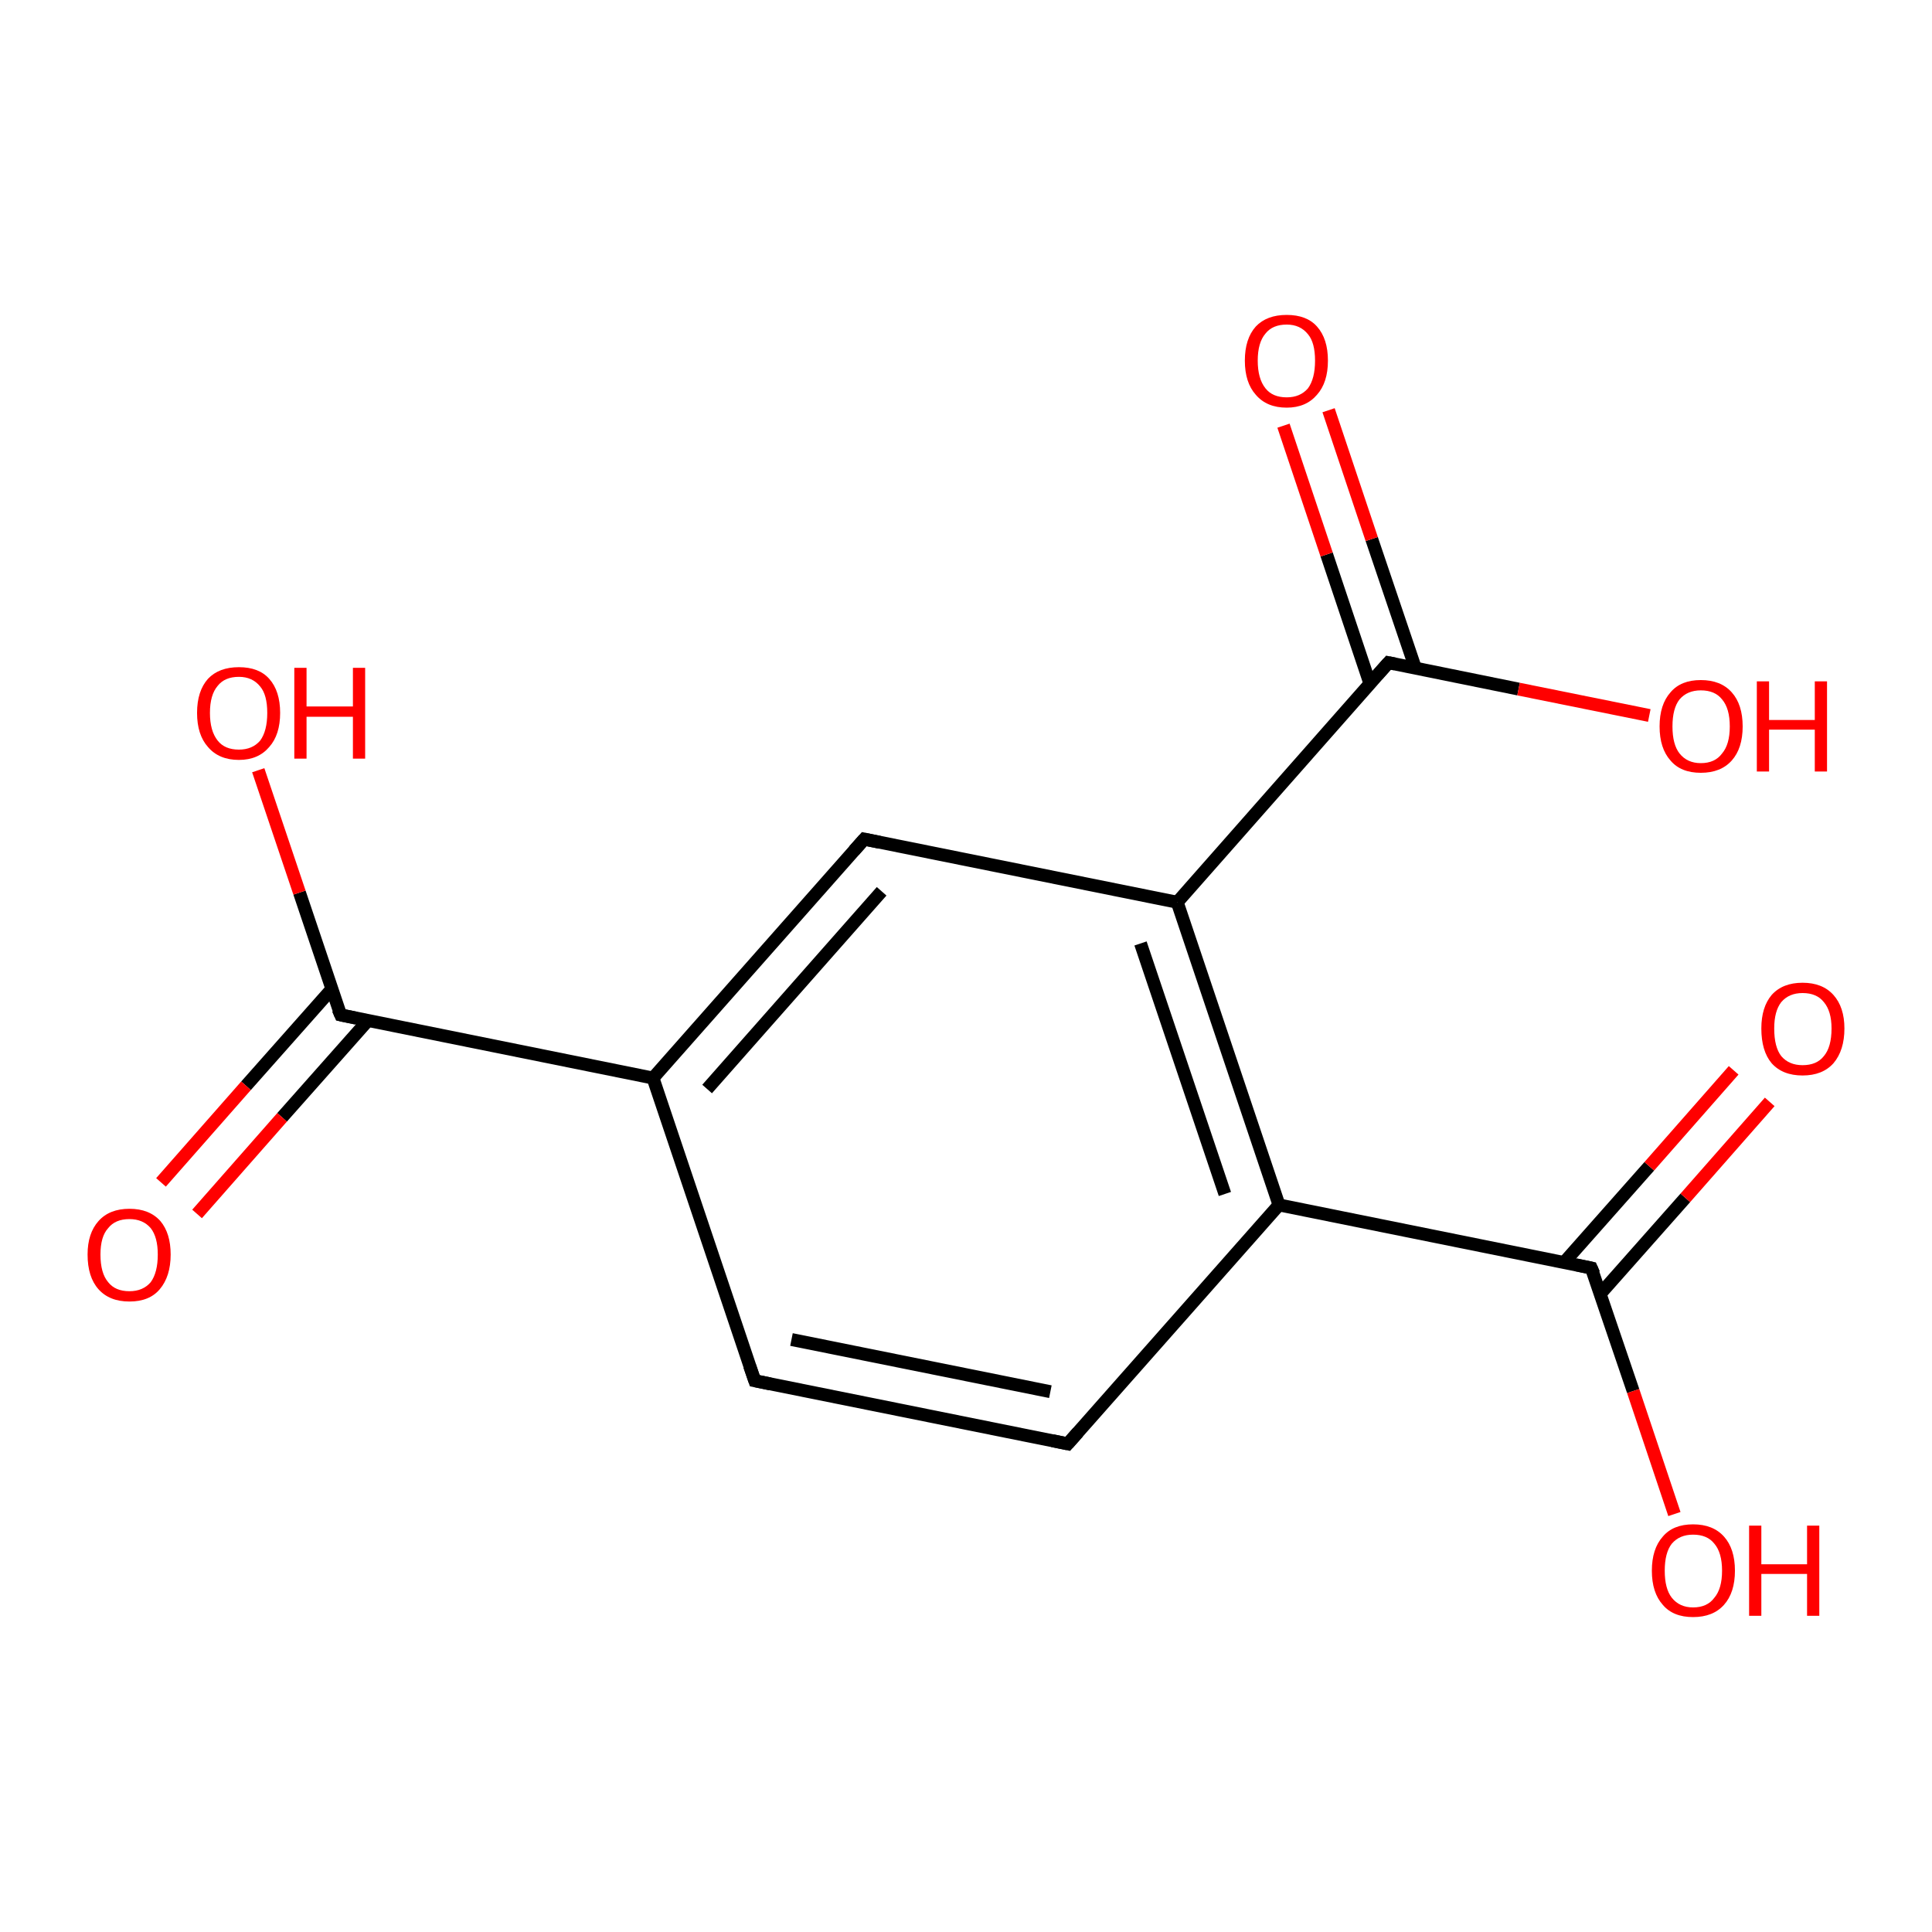 <?xml version='1.0' encoding='iso-8859-1'?>
<svg version='1.1' baseProfile='full'
              xmlns='http://www.w3.org/2000/svg'
                      xmlns:rdkit='http://www.rdkit.org/xml'
                      xmlns:xlink='http://www.w3.org/1999/xlink'
                  xml:space='preserve'
width='300px' height='300px' viewBox='0 0 300 300'>
<!-- END OF HEADER -->
<rect style='opacity:1.0;fill:#FFFFFF;stroke:none' width='300.0' height='300.0' x='0.0' y='0.0'> </rect>
<path class='bond-0 atom-0 atom-1' d='M 165.8,224.2 L 117.2,214.4' style='fill:none;fill-rule:evenodd;stroke:#000000;stroke-width:2.0px;stroke-linecap:butt;stroke-linejoin:miter;stroke-opacity:1' />
<path class='bond-0 atom-0 atom-1' d='M 163.1,216.1 L 122.9,208.0' style='fill:none;fill-rule:evenodd;stroke:#000000;stroke-width:2.0px;stroke-linecap:butt;stroke-linejoin:miter;stroke-opacity:1' />
<path class='bond-1 atom-1 atom-2' d='M 117.2,214.4 L 101.4,167.4' style='fill:none;fill-rule:evenodd;stroke:#000000;stroke-width:2.0px;stroke-linecap:butt;stroke-linejoin:miter;stroke-opacity:1' />
<path class='bond-2 atom-2 atom-3' d='M 101.4,167.4 L 134.2,130.3' style='fill:none;fill-rule:evenodd;stroke:#000000;stroke-width:2.0px;stroke-linecap:butt;stroke-linejoin:miter;stroke-opacity:1' />
<path class='bond-2 atom-2 atom-3' d='M 109.8,169.1 L 136.9,138.4' style='fill:none;fill-rule:evenodd;stroke:#000000;stroke-width:2.0px;stroke-linecap:butt;stroke-linejoin:miter;stroke-opacity:1' />
<path class='bond-3 atom-3 atom-4' d='M 134.2,130.3 L 182.8,140.1' style='fill:none;fill-rule:evenodd;stroke:#000000;stroke-width:2.0px;stroke-linecap:butt;stroke-linejoin:miter;stroke-opacity:1' />
<path class='bond-4 atom-4 atom-5' d='M 182.8,140.1 L 198.6,187.1' style='fill:none;fill-rule:evenodd;stroke:#000000;stroke-width:2.0px;stroke-linecap:butt;stroke-linejoin:miter;stroke-opacity:1' />
<path class='bond-4 atom-4 atom-5' d='M 177.1,146.5 L 190.2,185.4' style='fill:none;fill-rule:evenodd;stroke:#000000;stroke-width:2.0px;stroke-linecap:butt;stroke-linejoin:miter;stroke-opacity:1' />
<path class='bond-5 atom-5 atom-6' d='M 198.6,187.1 L 247.1,196.9' style='fill:none;fill-rule:evenodd;stroke:#000000;stroke-width:2.0px;stroke-linecap:butt;stroke-linejoin:miter;stroke-opacity:1' />
<path class='bond-6 atom-6 atom-7' d='M 247.1,196.9 L 253.6,216.0' style='fill:none;fill-rule:evenodd;stroke:#000000;stroke-width:2.0px;stroke-linecap:butt;stroke-linejoin:miter;stroke-opacity:1' />
<path class='bond-6 atom-6 atom-7' d='M 253.6,216.0 L 260.0,235.1' style='fill:none;fill-rule:evenodd;stroke:#FF0000;stroke-width:2.0px;stroke-linecap:butt;stroke-linejoin:miter;stroke-opacity:1' />
<path class='bond-7 atom-6 atom-8' d='M 248.5,200.9 L 261.7,186.0' style='fill:none;fill-rule:evenodd;stroke:#000000;stroke-width:2.0px;stroke-linecap:butt;stroke-linejoin:miter;stroke-opacity:1' />
<path class='bond-7 atom-6 atom-8' d='M 261.7,186.0 L 274.8,171.1' style='fill:none;fill-rule:evenodd;stroke:#FF0000;stroke-width:2.0px;stroke-linecap:butt;stroke-linejoin:miter;stroke-opacity:1' />
<path class='bond-7 atom-6 atom-8' d='M 242.9,196.0 L 256.1,181.1' style='fill:none;fill-rule:evenodd;stroke:#000000;stroke-width:2.0px;stroke-linecap:butt;stroke-linejoin:miter;stroke-opacity:1' />
<path class='bond-7 atom-6 atom-8' d='M 256.1,181.1 L 269.2,166.2' style='fill:none;fill-rule:evenodd;stroke:#FF0000;stroke-width:2.0px;stroke-linecap:butt;stroke-linejoin:miter;stroke-opacity:1' />
<path class='bond-8 atom-4 atom-9' d='M 182.8,140.1 L 215.6,102.9' style='fill:none;fill-rule:evenodd;stroke:#000000;stroke-width:2.0px;stroke-linecap:butt;stroke-linejoin:miter;stroke-opacity:1' />
<path class='bond-9 atom-9 atom-10' d='M 215.6,102.9 L 235.8,107.0' style='fill:none;fill-rule:evenodd;stroke:#000000;stroke-width:2.0px;stroke-linecap:butt;stroke-linejoin:miter;stroke-opacity:1' />
<path class='bond-9 atom-9 atom-10' d='M 235.8,107.0 L 256.1,111.1' style='fill:none;fill-rule:evenodd;stroke:#FF0000;stroke-width:2.0px;stroke-linecap:butt;stroke-linejoin:miter;stroke-opacity:1' />
<path class='bond-10 atom-9 atom-11' d='M 219.8,103.8 L 213.0,83.7' style='fill:none;fill-rule:evenodd;stroke:#000000;stroke-width:2.0px;stroke-linecap:butt;stroke-linejoin:miter;stroke-opacity:1' />
<path class='bond-10 atom-9 atom-11' d='M 213.0,83.7 L 206.3,63.7' style='fill:none;fill-rule:evenodd;stroke:#FF0000;stroke-width:2.0px;stroke-linecap:butt;stroke-linejoin:miter;stroke-opacity:1' />
<path class='bond-10 atom-9 atom-11' d='M 212.7,106.1 L 206.0,86.1' style='fill:none;fill-rule:evenodd;stroke:#000000;stroke-width:2.0px;stroke-linecap:butt;stroke-linejoin:miter;stroke-opacity:1' />
<path class='bond-10 atom-9 atom-11' d='M 206.0,86.1 L 199.3,66.1' style='fill:none;fill-rule:evenodd;stroke:#FF0000;stroke-width:2.0px;stroke-linecap:butt;stroke-linejoin:miter;stroke-opacity:1' />
<path class='bond-11 atom-2 atom-12' d='M 101.4,167.4 L 52.9,157.6' style='fill:none;fill-rule:evenodd;stroke:#000000;stroke-width:2.0px;stroke-linecap:butt;stroke-linejoin:miter;stroke-opacity:1' />
<path class='bond-12 atom-12 atom-13' d='M 52.9,157.6 L 46.5,138.6' style='fill:none;fill-rule:evenodd;stroke:#000000;stroke-width:2.0px;stroke-linecap:butt;stroke-linejoin:miter;stroke-opacity:1' />
<path class='bond-12 atom-12 atom-13' d='M 46.5,138.6 L 40.1,119.6' style='fill:none;fill-rule:evenodd;stroke:#FF0000;stroke-width:2.0px;stroke-linecap:butt;stroke-linejoin:miter;stroke-opacity:1' />
<path class='bond-13 atom-12 atom-14' d='M 51.5,153.6 L 38.2,168.6' style='fill:none;fill-rule:evenodd;stroke:#000000;stroke-width:2.0px;stroke-linecap:butt;stroke-linejoin:miter;stroke-opacity:1' />
<path class='bond-13 atom-12 atom-14' d='M 38.2,168.6 L 25.0,183.6' style='fill:none;fill-rule:evenodd;stroke:#FF0000;stroke-width:2.0px;stroke-linecap:butt;stroke-linejoin:miter;stroke-opacity:1' />
<path class='bond-13 atom-12 atom-14' d='M 57.1,158.5 L 43.8,173.5' style='fill:none;fill-rule:evenodd;stroke:#000000;stroke-width:2.0px;stroke-linecap:butt;stroke-linejoin:miter;stroke-opacity:1' />
<path class='bond-13 atom-12 atom-14' d='M 43.8,173.5 L 30.6,188.5' style='fill:none;fill-rule:evenodd;stroke:#FF0000;stroke-width:2.0px;stroke-linecap:butt;stroke-linejoin:miter;stroke-opacity:1' />
<path class='bond-14 atom-5 atom-0' d='M 198.6,187.1 L 165.8,224.2' style='fill:none;fill-rule:evenodd;stroke:#000000;stroke-width:2.0px;stroke-linecap:butt;stroke-linejoin:miter;stroke-opacity:1' />
<path d='M 163.4,223.7 L 165.8,224.2 L 167.4,222.4' style='fill:none;stroke:#000000;stroke-width:2.0px;stroke-linecap:butt;stroke-linejoin:miter;stroke-opacity:1;' />
<path d='M 119.6,214.9 L 117.2,214.4 L 116.4,212.1' style='fill:none;stroke:#000000;stroke-width:2.0px;stroke-linecap:butt;stroke-linejoin:miter;stroke-opacity:1;' />
<path d='M 132.6,132.1 L 134.2,130.3 L 136.6,130.8' style='fill:none;stroke:#000000;stroke-width:2.0px;stroke-linecap:butt;stroke-linejoin:miter;stroke-opacity:1;' />
<path d='M 244.7,196.4 L 247.1,196.9 L 247.5,197.8' style='fill:none;stroke:#000000;stroke-width:2.0px;stroke-linecap:butt;stroke-linejoin:miter;stroke-opacity:1;' />
<path d='M 213.9,104.8 L 215.6,102.9 L 216.6,103.1' style='fill:none;stroke:#000000;stroke-width:2.0px;stroke-linecap:butt;stroke-linejoin:miter;stroke-opacity:1;' />
<path d='M 55.3,158.1 L 52.9,157.6 L 52.5,156.7' style='fill:none;stroke:#000000;stroke-width:2.0px;stroke-linecap:butt;stroke-linejoin:miter;stroke-opacity:1;' />
<path class='atom-7' d='M 256.5 243.9
Q 256.5 240.5, 258.2 238.6
Q 259.8 236.7, 262.9 236.7
Q 266.0 236.7, 267.7 238.6
Q 269.4 240.5, 269.4 243.9
Q 269.4 247.3, 267.7 249.2
Q 266.0 251.1, 262.9 251.1
Q 259.8 251.1, 258.2 249.2
Q 256.5 247.3, 256.5 243.9
M 262.9 249.6
Q 265.1 249.6, 266.2 248.1
Q 267.4 246.7, 267.4 243.9
Q 267.4 241.1, 266.2 239.7
Q 265.1 238.3, 262.9 238.3
Q 260.8 238.3, 259.6 239.7
Q 258.5 241.1, 258.5 243.9
Q 258.5 246.7, 259.6 248.1
Q 260.8 249.6, 262.9 249.6
' fill='#FF0000'/>
<path class='atom-7' d='M 271.6 236.9
L 273.5 236.9
L 273.5 242.9
L 280.6 242.9
L 280.6 236.9
L 282.5 236.9
L 282.5 250.9
L 280.6 250.9
L 280.6 244.4
L 273.5 244.4
L 273.5 250.9
L 271.6 250.9
L 271.6 236.9
' fill='#FF0000'/>
<path class='atom-8' d='M 273.5 159.7
Q 273.5 156.4, 275.1 154.5
Q 276.8 152.6, 279.9 152.6
Q 283.0 152.6, 284.7 154.5
Q 286.4 156.4, 286.4 159.7
Q 286.4 163.1, 284.7 165.1
Q 283.0 167.0, 279.9 167.0
Q 276.8 167.0, 275.1 165.1
Q 273.5 163.2, 273.5 159.7
M 279.9 165.4
Q 282.1 165.4, 283.2 164.0
Q 284.4 162.6, 284.4 159.7
Q 284.4 157.0, 283.2 155.6
Q 282.1 154.2, 279.9 154.2
Q 277.8 154.2, 276.6 155.6
Q 275.5 157.0, 275.5 159.7
Q 275.5 162.6, 276.6 164.0
Q 277.8 165.4, 279.9 165.4
' fill='#FF0000'/>
<path class='atom-10' d='M 257.7 112.8
Q 257.7 109.4, 259.4 107.5
Q 261.0 105.6, 264.1 105.6
Q 267.2 105.6, 268.9 107.5
Q 270.6 109.4, 270.6 112.8
Q 270.6 116.2, 268.9 118.1
Q 267.2 120.0, 264.1 120.0
Q 261.0 120.0, 259.4 118.1
Q 257.7 116.2, 257.7 112.8
M 264.1 118.5
Q 266.3 118.5, 267.4 117.0
Q 268.6 115.6, 268.6 112.8
Q 268.6 110.0, 267.4 108.6
Q 266.3 107.2, 264.1 107.2
Q 262.0 107.2, 260.8 108.6
Q 259.7 110.0, 259.7 112.8
Q 259.7 115.6, 260.8 117.0
Q 262.0 118.5, 264.1 118.5
' fill='#FF0000'/>
<path class='atom-10' d='M 272.8 105.8
L 274.7 105.8
L 274.7 111.8
L 281.8 111.8
L 281.8 105.8
L 283.7 105.8
L 283.7 119.8
L 281.8 119.8
L 281.8 113.3
L 274.7 113.3
L 274.7 119.8
L 272.8 119.8
L 272.8 105.8
' fill='#FF0000'/>
<path class='atom-11' d='M 193.3 56.0
Q 193.3 52.6, 195.0 50.7
Q 196.7 48.9, 199.8 48.9
Q 202.9 48.9, 204.5 50.7
Q 206.2 52.6, 206.2 56.0
Q 206.2 59.4, 204.5 61.3
Q 202.8 63.3, 199.8 63.3
Q 196.7 63.3, 195.0 61.3
Q 193.3 59.4, 193.3 56.0
M 199.8 61.7
Q 201.9 61.7, 203.1 60.3
Q 204.2 58.8, 204.2 56.0
Q 204.2 53.2, 203.1 51.9
Q 201.9 50.4, 199.8 50.4
Q 197.6 50.4, 196.5 51.8
Q 195.3 53.2, 195.3 56.0
Q 195.3 58.8, 196.5 60.3
Q 197.6 61.7, 199.8 61.7
' fill='#FF0000'/>
<path class='atom-13' d='M 30.6 110.7
Q 30.6 107.3, 32.3 105.4
Q 34.0 103.6, 37.1 103.6
Q 40.2 103.6, 41.8 105.4
Q 43.5 107.3, 43.5 110.7
Q 43.5 114.1, 41.8 116.0
Q 40.1 118.0, 37.1 118.0
Q 34.0 118.0, 32.3 116.0
Q 30.6 114.1, 30.6 110.7
M 37.1 116.4
Q 39.2 116.4, 40.4 115.0
Q 41.5 113.5, 41.5 110.7
Q 41.5 107.9, 40.4 106.6
Q 39.2 105.1, 37.1 105.1
Q 34.9 105.1, 33.8 106.5
Q 32.6 107.9, 32.6 110.7
Q 32.6 113.5, 33.8 115.0
Q 34.9 116.4, 37.1 116.4
' fill='#FF0000'/>
<path class='atom-13' d='M 45.7 103.7
L 47.6 103.7
L 47.6 109.7
L 54.8 109.7
L 54.8 103.7
L 56.7 103.7
L 56.7 117.8
L 54.8 117.8
L 54.8 111.3
L 47.6 111.3
L 47.6 117.8
L 45.7 117.8
L 45.7 103.7
' fill='#FF0000'/>
<path class='atom-14' d='M 13.6 194.8
Q 13.6 191.5, 15.3 189.6
Q 17.0 187.7, 20.1 187.7
Q 23.2 187.7, 24.9 189.6
Q 26.5 191.5, 26.5 194.8
Q 26.5 198.2, 24.8 200.2
Q 23.2 202.1, 20.1 202.1
Q 17.0 202.1, 15.3 200.2
Q 13.6 198.3, 13.6 194.8
M 20.1 200.5
Q 22.2 200.5, 23.4 199.1
Q 24.5 197.6, 24.5 194.8
Q 24.5 192.1, 23.4 190.7
Q 22.2 189.3, 20.1 189.3
Q 17.9 189.3, 16.8 190.7
Q 15.6 192.0, 15.6 194.8
Q 15.6 197.7, 16.8 199.1
Q 17.9 200.5, 20.1 200.5
' fill='#FF0000'/>
</svg>
